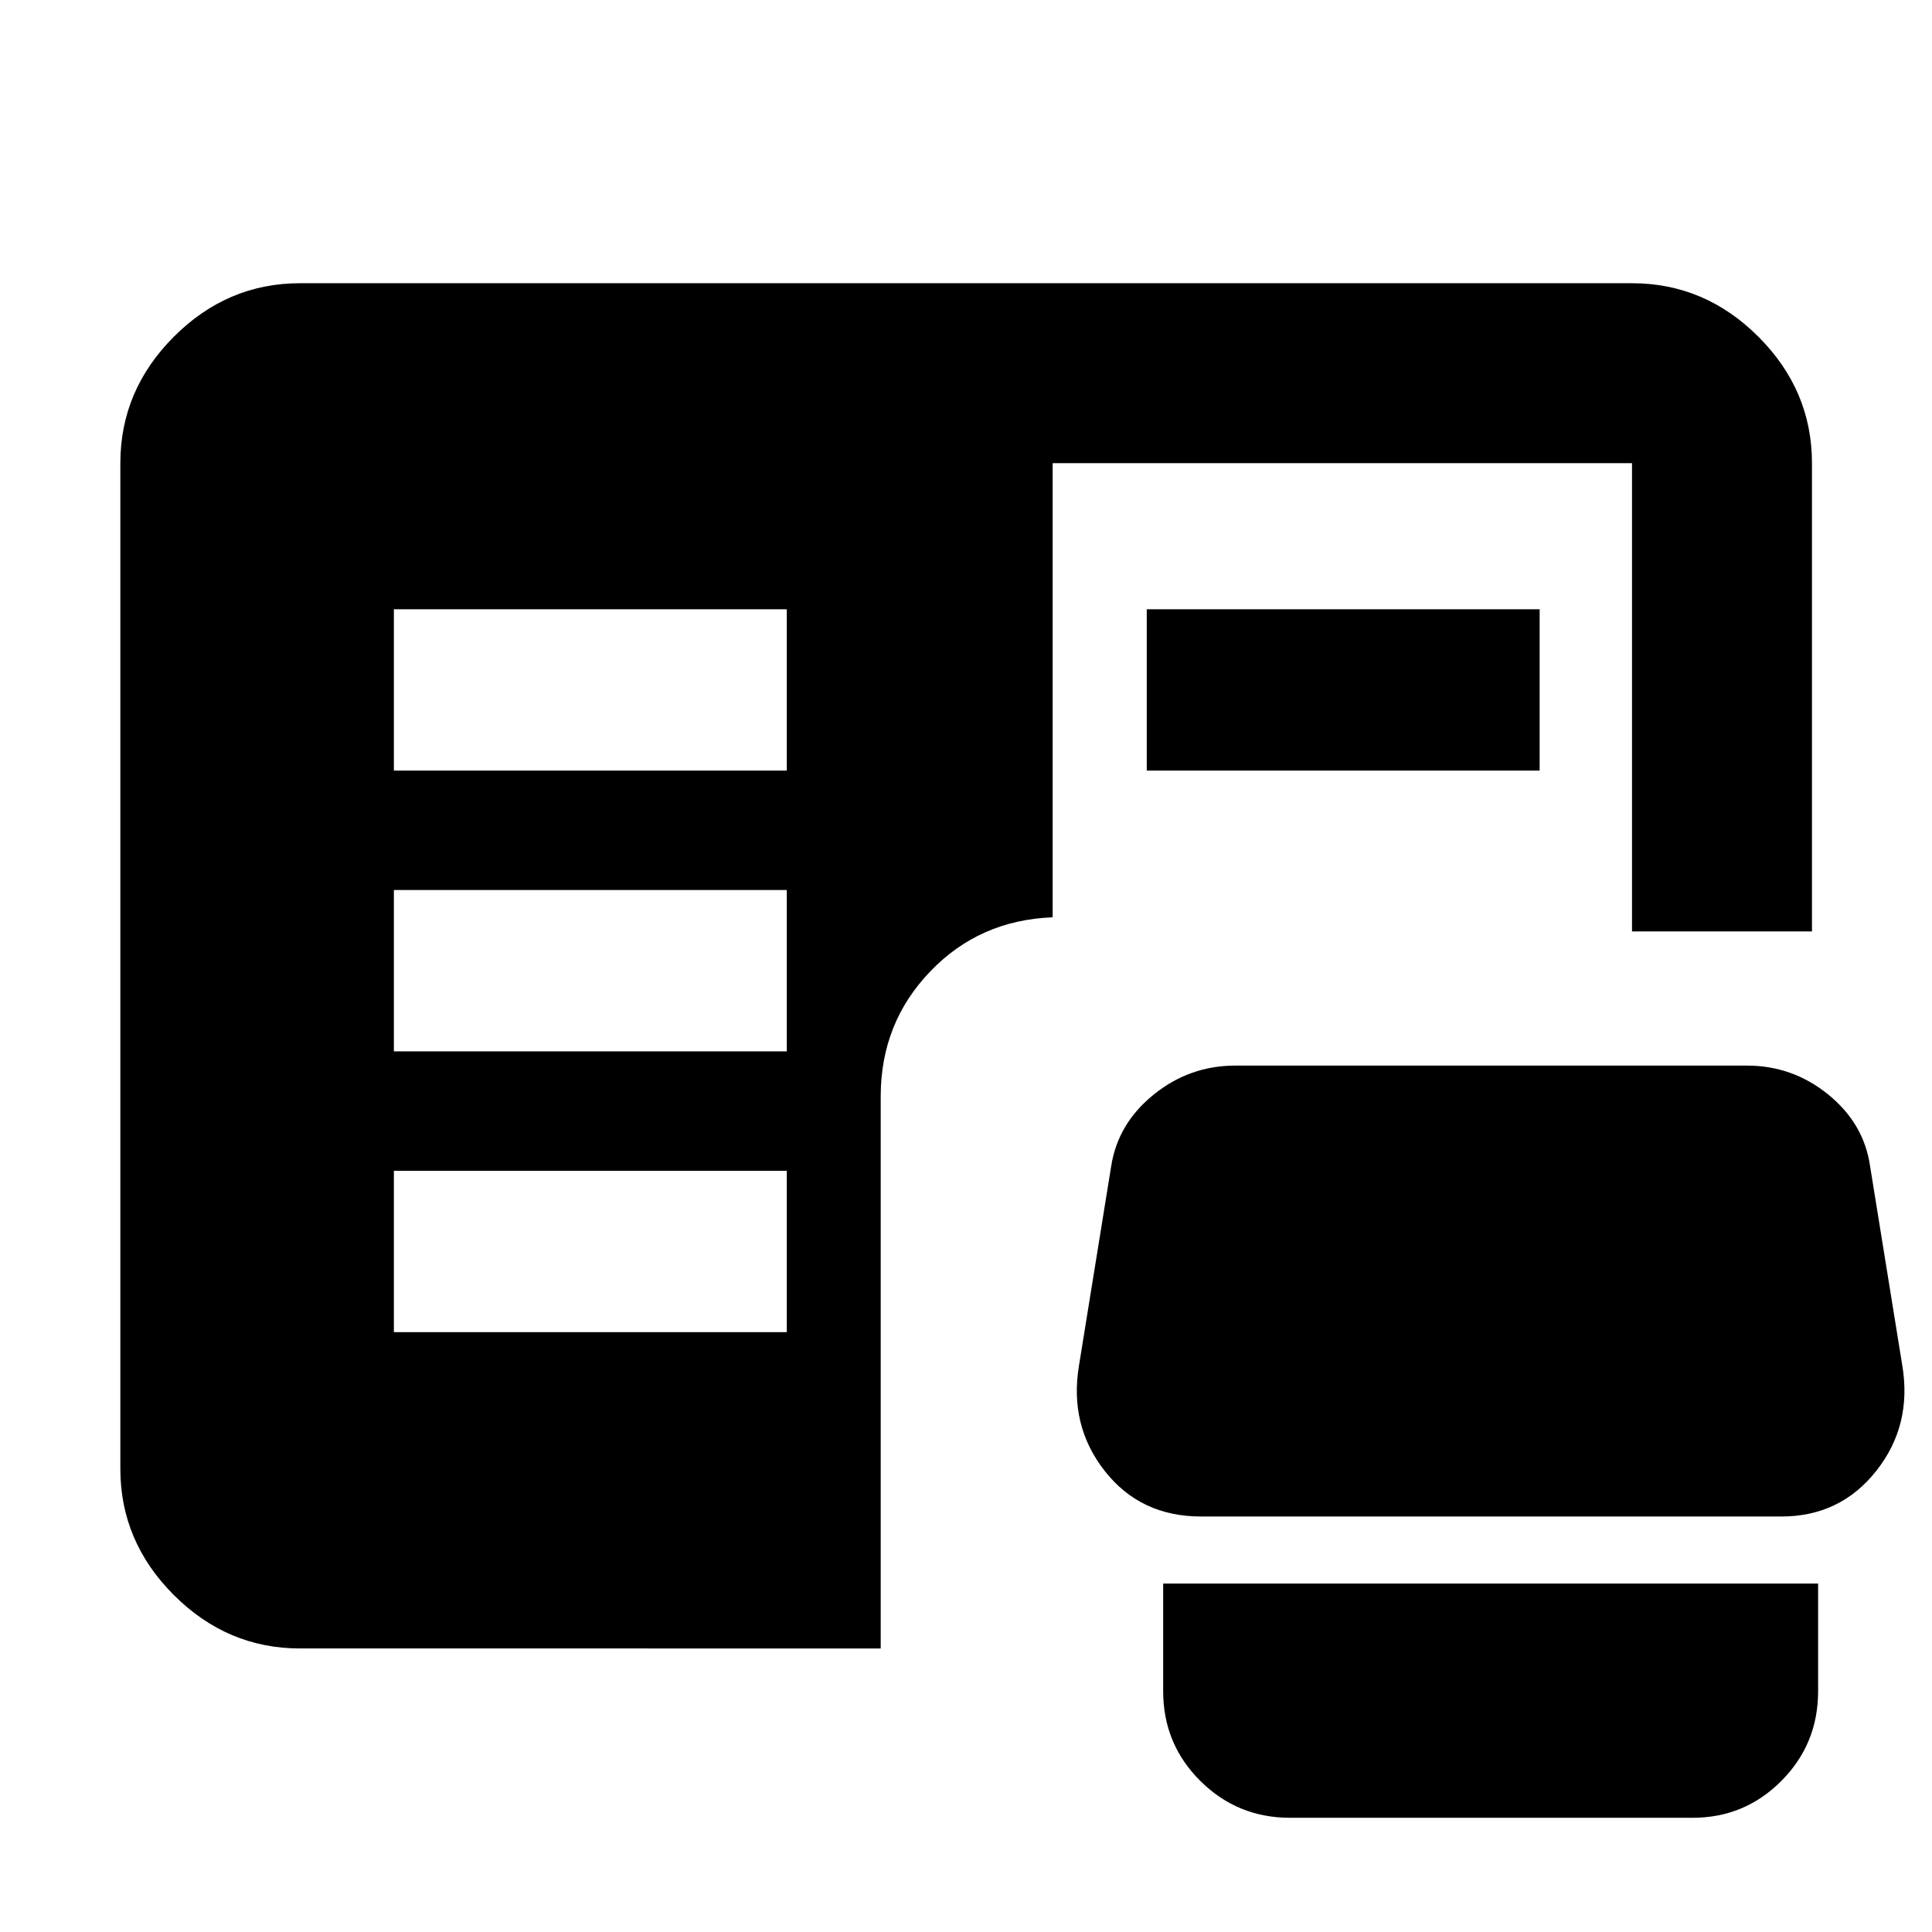 <svg xmlns="http://www.w3.org/2000/svg" height="40" viewBox="0 -960 960 960" width="40"><path d="M641.02-56.75q-26.17 0-44.61-18.34-18.44-18.34-18.44-44.55v-53.49h325.44v53.49q0 26.21-18.25 44.55-18.24 18.34-44.14 18.34h-200Zm-491.96-84.14q-36.14 0-62.7-26.56-26.56-26.56-26.56-62.7v-499.7q0-36.2 26.56-62.81t62.7-26.61h661.88q36.21 0 62.82 26.61 26.6 26.61 26.6 62.81v232.68h-89.42v-232.68H523.05v225.66q-36.38 1.36-60.91 26.98-24.52 25.62-24.52 61.96v274.36H149.06Zm447.73-65.57q-30.13 0-47.88-22.66-17.75-22.65-12.75-52.47l16-99.06q3.33-21.13 21.14-35.49 17.8-14.37 40.49-14.37h254.3q22.67 0 40.37 14.39 17.71 14.39 20.76 35.5l16 99.03q5 29.82-12.92 52.47-17.91 22.66-47.13 22.66H596.79Zm-401.07-91.61h195.23v-80.18H195.72v80.18Zm0-139.51h195.23v-80.17H195.72v80.17Zm0-139.51h195.23v-80.17H195.72v80.17Zm374.09 0v-80.17h195.23v80.17H569.81Z"/></svg>